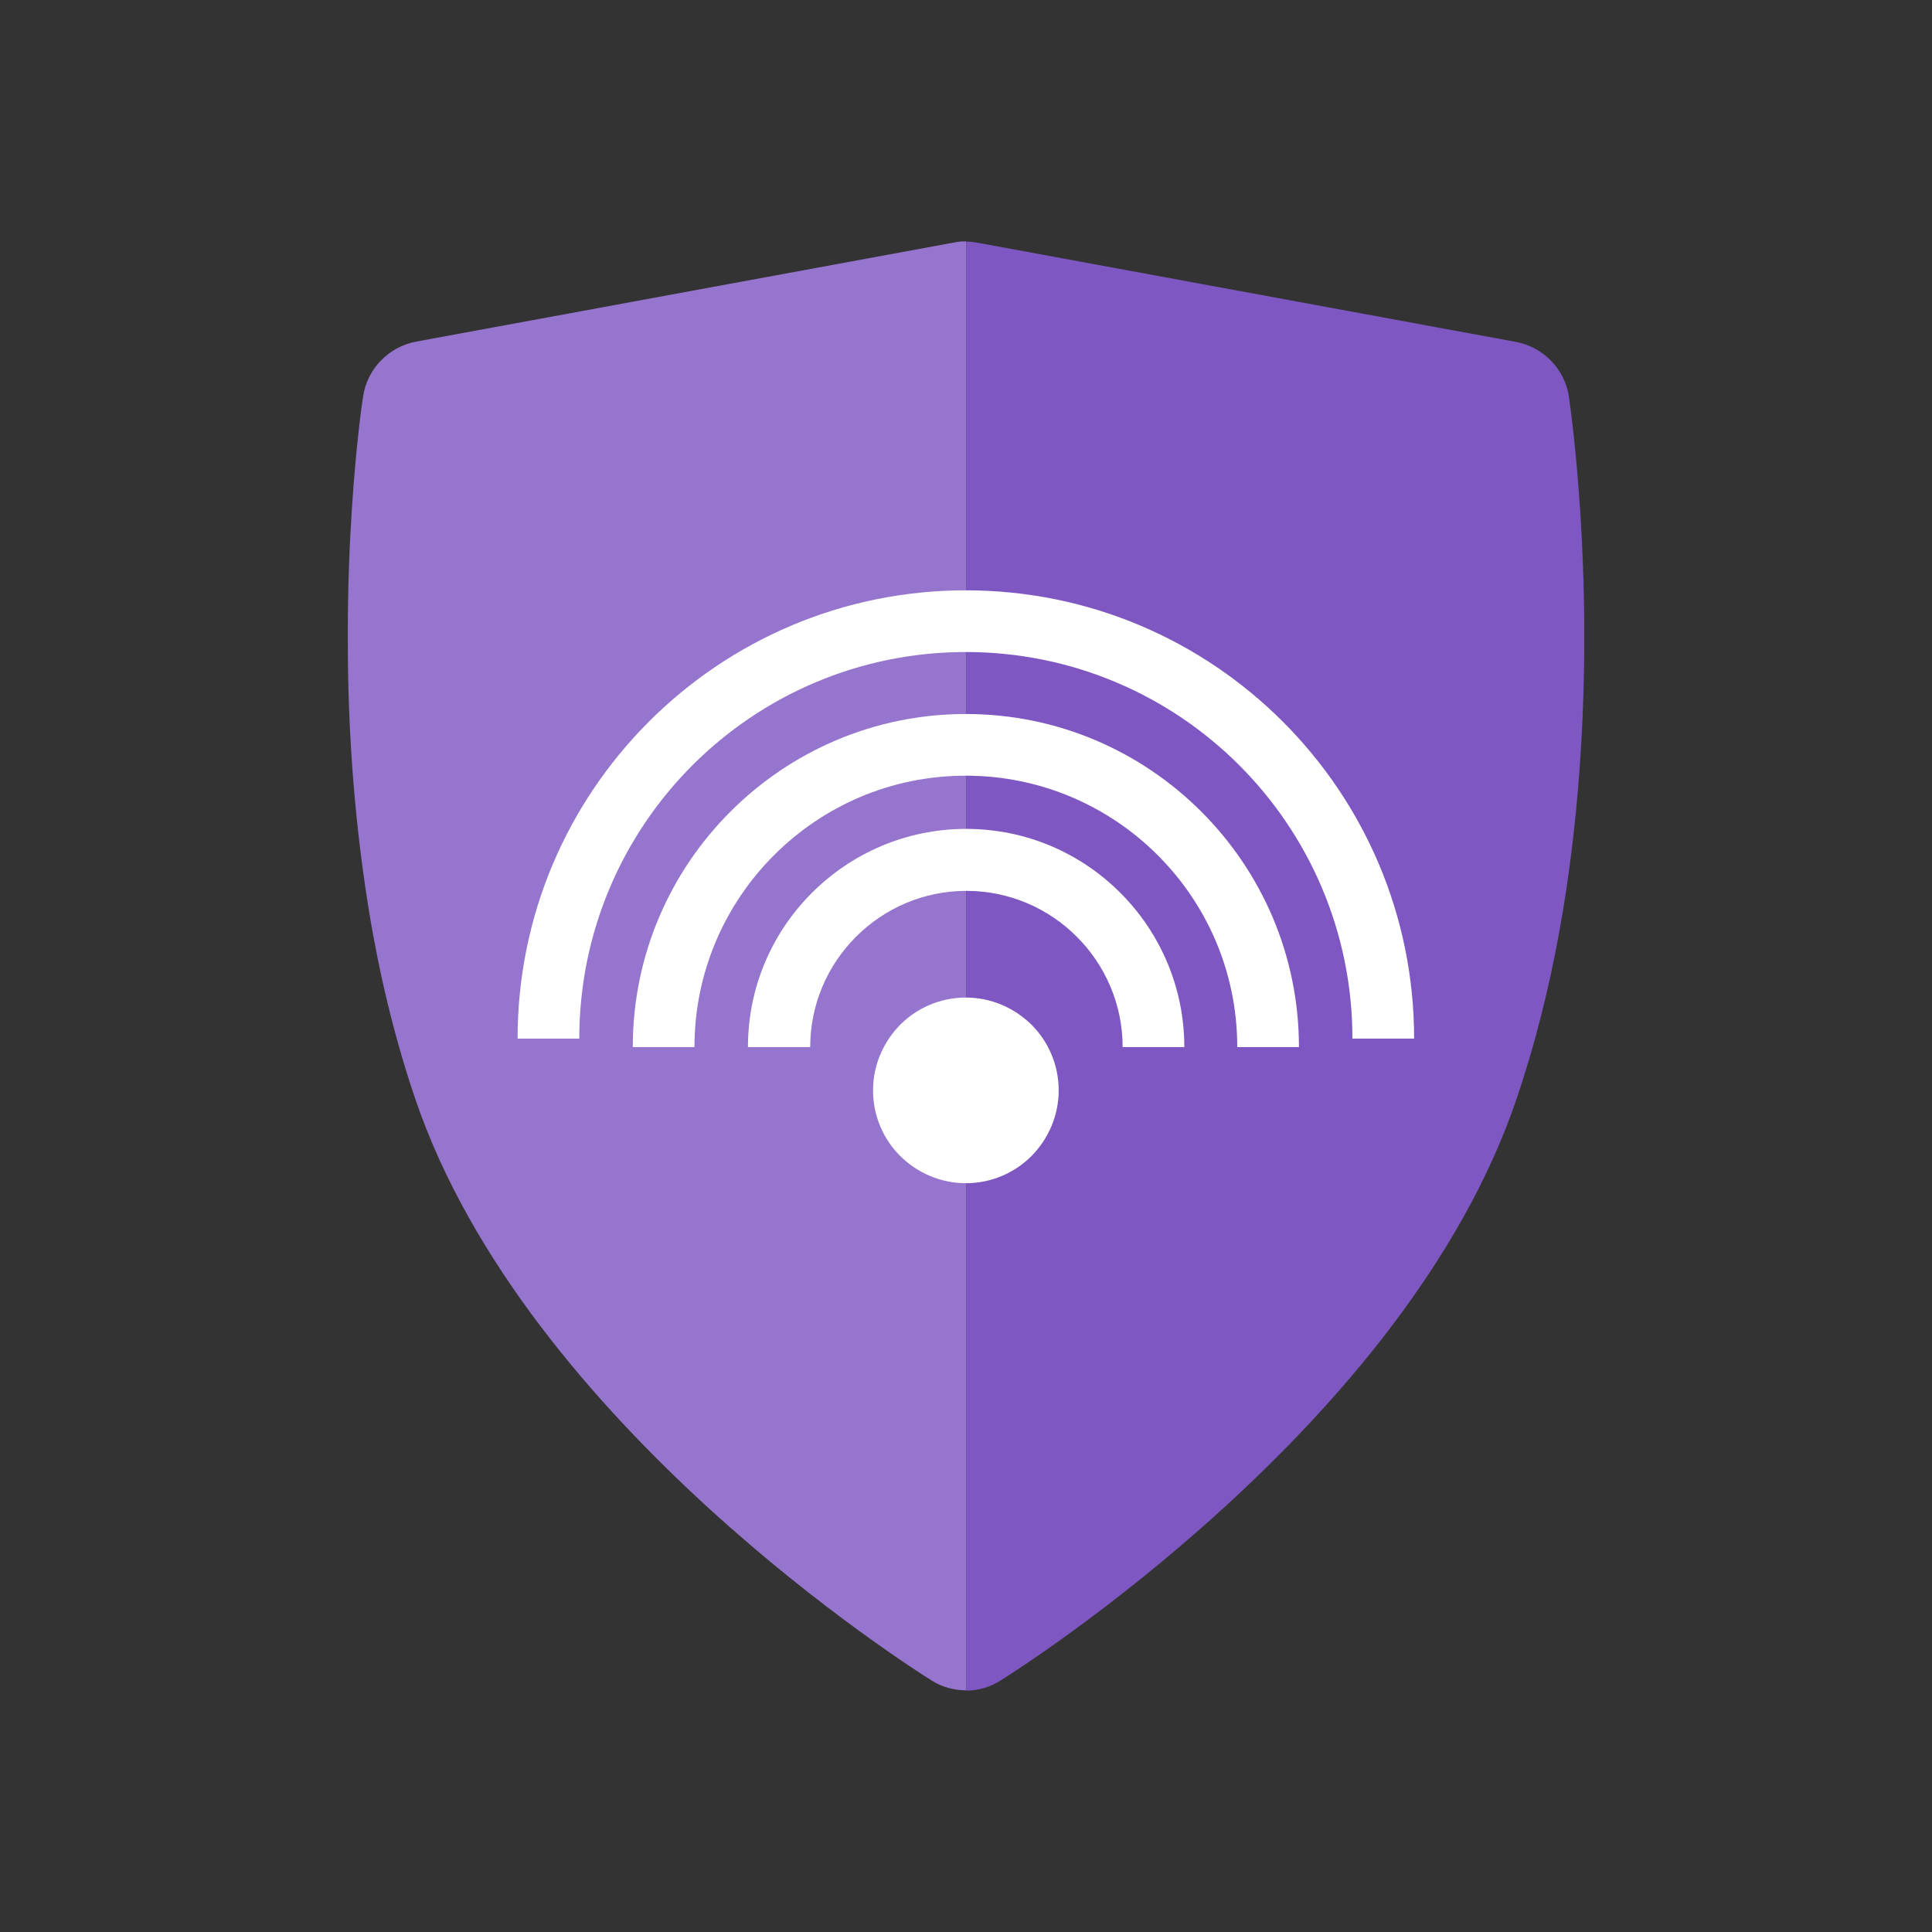 <?xml version="1.0" encoding="UTF-8"?>
<!DOCTYPE svg PUBLIC "-//W3C//DTD SVG 1.1//EN" "http://www.w3.org/Graphics/SVG/1.1/DTD/svg11.dtd">
<!-- Creator: CorelDRAW -->
<svg xmlns="http://www.w3.org/2000/svg" xml:space="preserve" width="6.827in" height="6.827in" style="shape-rendering:geometricPrecision; text-rendering:geometricPrecision; image-rendering:optimizeQuality; fill-rule:evenodd; clip-rule:evenodd"
viewBox="0 0 6.827 6.827"
 xmlns:xlink="http://www.w3.org/1999/xlink">
 <rect x="0" y="0" width="6.827" height="6.827" fill="#333333" stroke="none"/>
 <defs>
  <style type="text/css">
   <![CDATA[
    .fil4 {fill:none}
    .fil3 {fill:#424242}
    .fil1 {fill:#7E57C2}
    .fil0 {fill:#9575CD}
    .fil2 {fill:white}
   ]]>
  </style>
 </defs>
 <g id="Layer_x0020_1">
  <path class="fil0" d="M3.413 5.973l-0 0c-0.021,0 -0.043,-0.003 -0.064,-0.009 -0.02,-0.006 -0.039,-0.014 -0.059,-0.027l-0 0c-0.029,-0.018 -0.387,-0.244 -0.784,-0.606 -0.4,-0.365 -0.843,-0.871 -1.039,-1.449 -0.086,-0.253 -0.143,-0.513 -0.179,-0.767 -0.045,-0.312 -0.06,-0.614 -0.059,-0.876 0,-0.166 0.006,-0.312 0.014,-0.434 0.015,-0.236 0.037,-0.386 0.04,-0.404l6.69291e-005 1.1811e-005c0.007,-0.049 0.03,-0.093 0.063,-0.127 0.033,-0.034 0.076,-0.058 0.125,-0.067l1.9 -0.35c0.007,-0.001 0.013,-0.002 0.019,-0.003 0.005,-0.001 0.012,-0.001 0.02,-0.001l0.002 -0 0.002 0 0 5.12z"/>
  <path class="fil1" d="M3.456 0.858l1.9 0.35c0.049,0.009 0.092,0.033 0.125,0.067 0.033,0.034 0.056,0.078 0.063,0.127 0.005,0.036 0.09,0.614 0.037,1.324 -0.027,0.368 -0.091,0.772 -0.222,1.157 -0.196,0.579 -0.638,1.084 -1.039,1.449 -0.397,0.362 -0.755,0.588 -0.784,0.606l-0 -0c-0.019,0.012 -0.039,0.021 -0.059,0.027 -0.021,0.006 -0.042,0.009 -0.063,0.009l-0 3.93701e-006 0 -5.12 0.002 0 0.001 0 0 7.08661e-005c0.008,0 0.014,0 0.02,0.001 0.007,0.001 0.013,0.002 0.019,0.003l-1.5748e-005 7.48031e-005z"/>
  <path class="fil2" d="M2.236 3.7c0,-0.325 0.132,-0.619 0.345,-0.832 0.213,-0.213 0.507,-0.345 0.832,-0.345 0.325,0 0.619,0.132 0.832,0.345 0.213,0.213 0.345,0.507 0.345,0.832l-0.218 0c0,-0.265 -0.107,-0.504 -0.281,-0.678 -0.173,-0.173 -0.413,-0.281 -0.678,-0.281 -0.265,0 -0.504,0.107 -0.678,0.281 -0.173,0.173 -0.281,0.413 -0.281,0.678l-0.218 0z"/>
  <path class="fil2" d="M1.829 3.67c0,-0.437 0.177,-0.833 0.464,-1.12 0.287,-0.287 0.683,-0.464 1.12,-0.464 0.437,0 0.833,0.177 1.12,0.464 0.287,0.287 0.464,0.683 0.464,1.12l-0.218 0c0,-0.377 -0.153,-0.719 -0.4,-0.966 -0.247,-0.247 -0.589,-0.4 -0.966,-0.4 -0.377,0 -0.719,0.153 -0.966,0.4 -0.247,0.247 -0.4,0.589 -0.4,0.966l-0.218 0z"/>
  <path class="fil2" d="M2.643 3.7c0,-0.213 0.086,-0.405 0.226,-0.545 0.139,-0.139 0.332,-0.226 0.545,-0.226 0.213,0 0.405,0.086 0.545,0.226 0.139,0.139 0.226,0.332 0.226,0.545l-0.218 0c0,-0.152 -0.062,-0.29 -0.162,-0.39 -0.1,-0.1 -0.238,-0.162 -0.39,-0.162 -0.152,0 -0.29,0.062 -0.39,0.162 -0.1,0.1 -0.162,0.238 -0.162,0.39l-0.218 0z"/>
  <path class="fil2" d="M3.413 3.525c0.09,0 0.172,0.037 0.232,0.096 0.059,0.059 0.096,0.141 0.096,0.232 0,0.09 -0.037,0.172 -0.096,0.232 -0.059,0.059 -0.141,0.096 -0.232,0.096 -0.09,0 -0.172,-0.037 -0.232,-0.096 -0.059,-0.059 -0.096,-0.141 -0.096,-0.232 0,-0.09 0.037,-0.172 0.096,-0.232 0.059,-0.059 0.141,-0.096 0.232,-0.096z"/>
  <line class="fil3" x1="3.437" y1="0.855" x2="3.437" y2= "0.855" />
  <g id="_238817328">
   <rect id="_238817664" class="fil4" width="6.827" height="6.827"/>
   <rect id="_238818192" class="fil4" x="0.853" y="0.853" width="5.12" height="5.12"/>
  </g>
 </g>
</svg>

